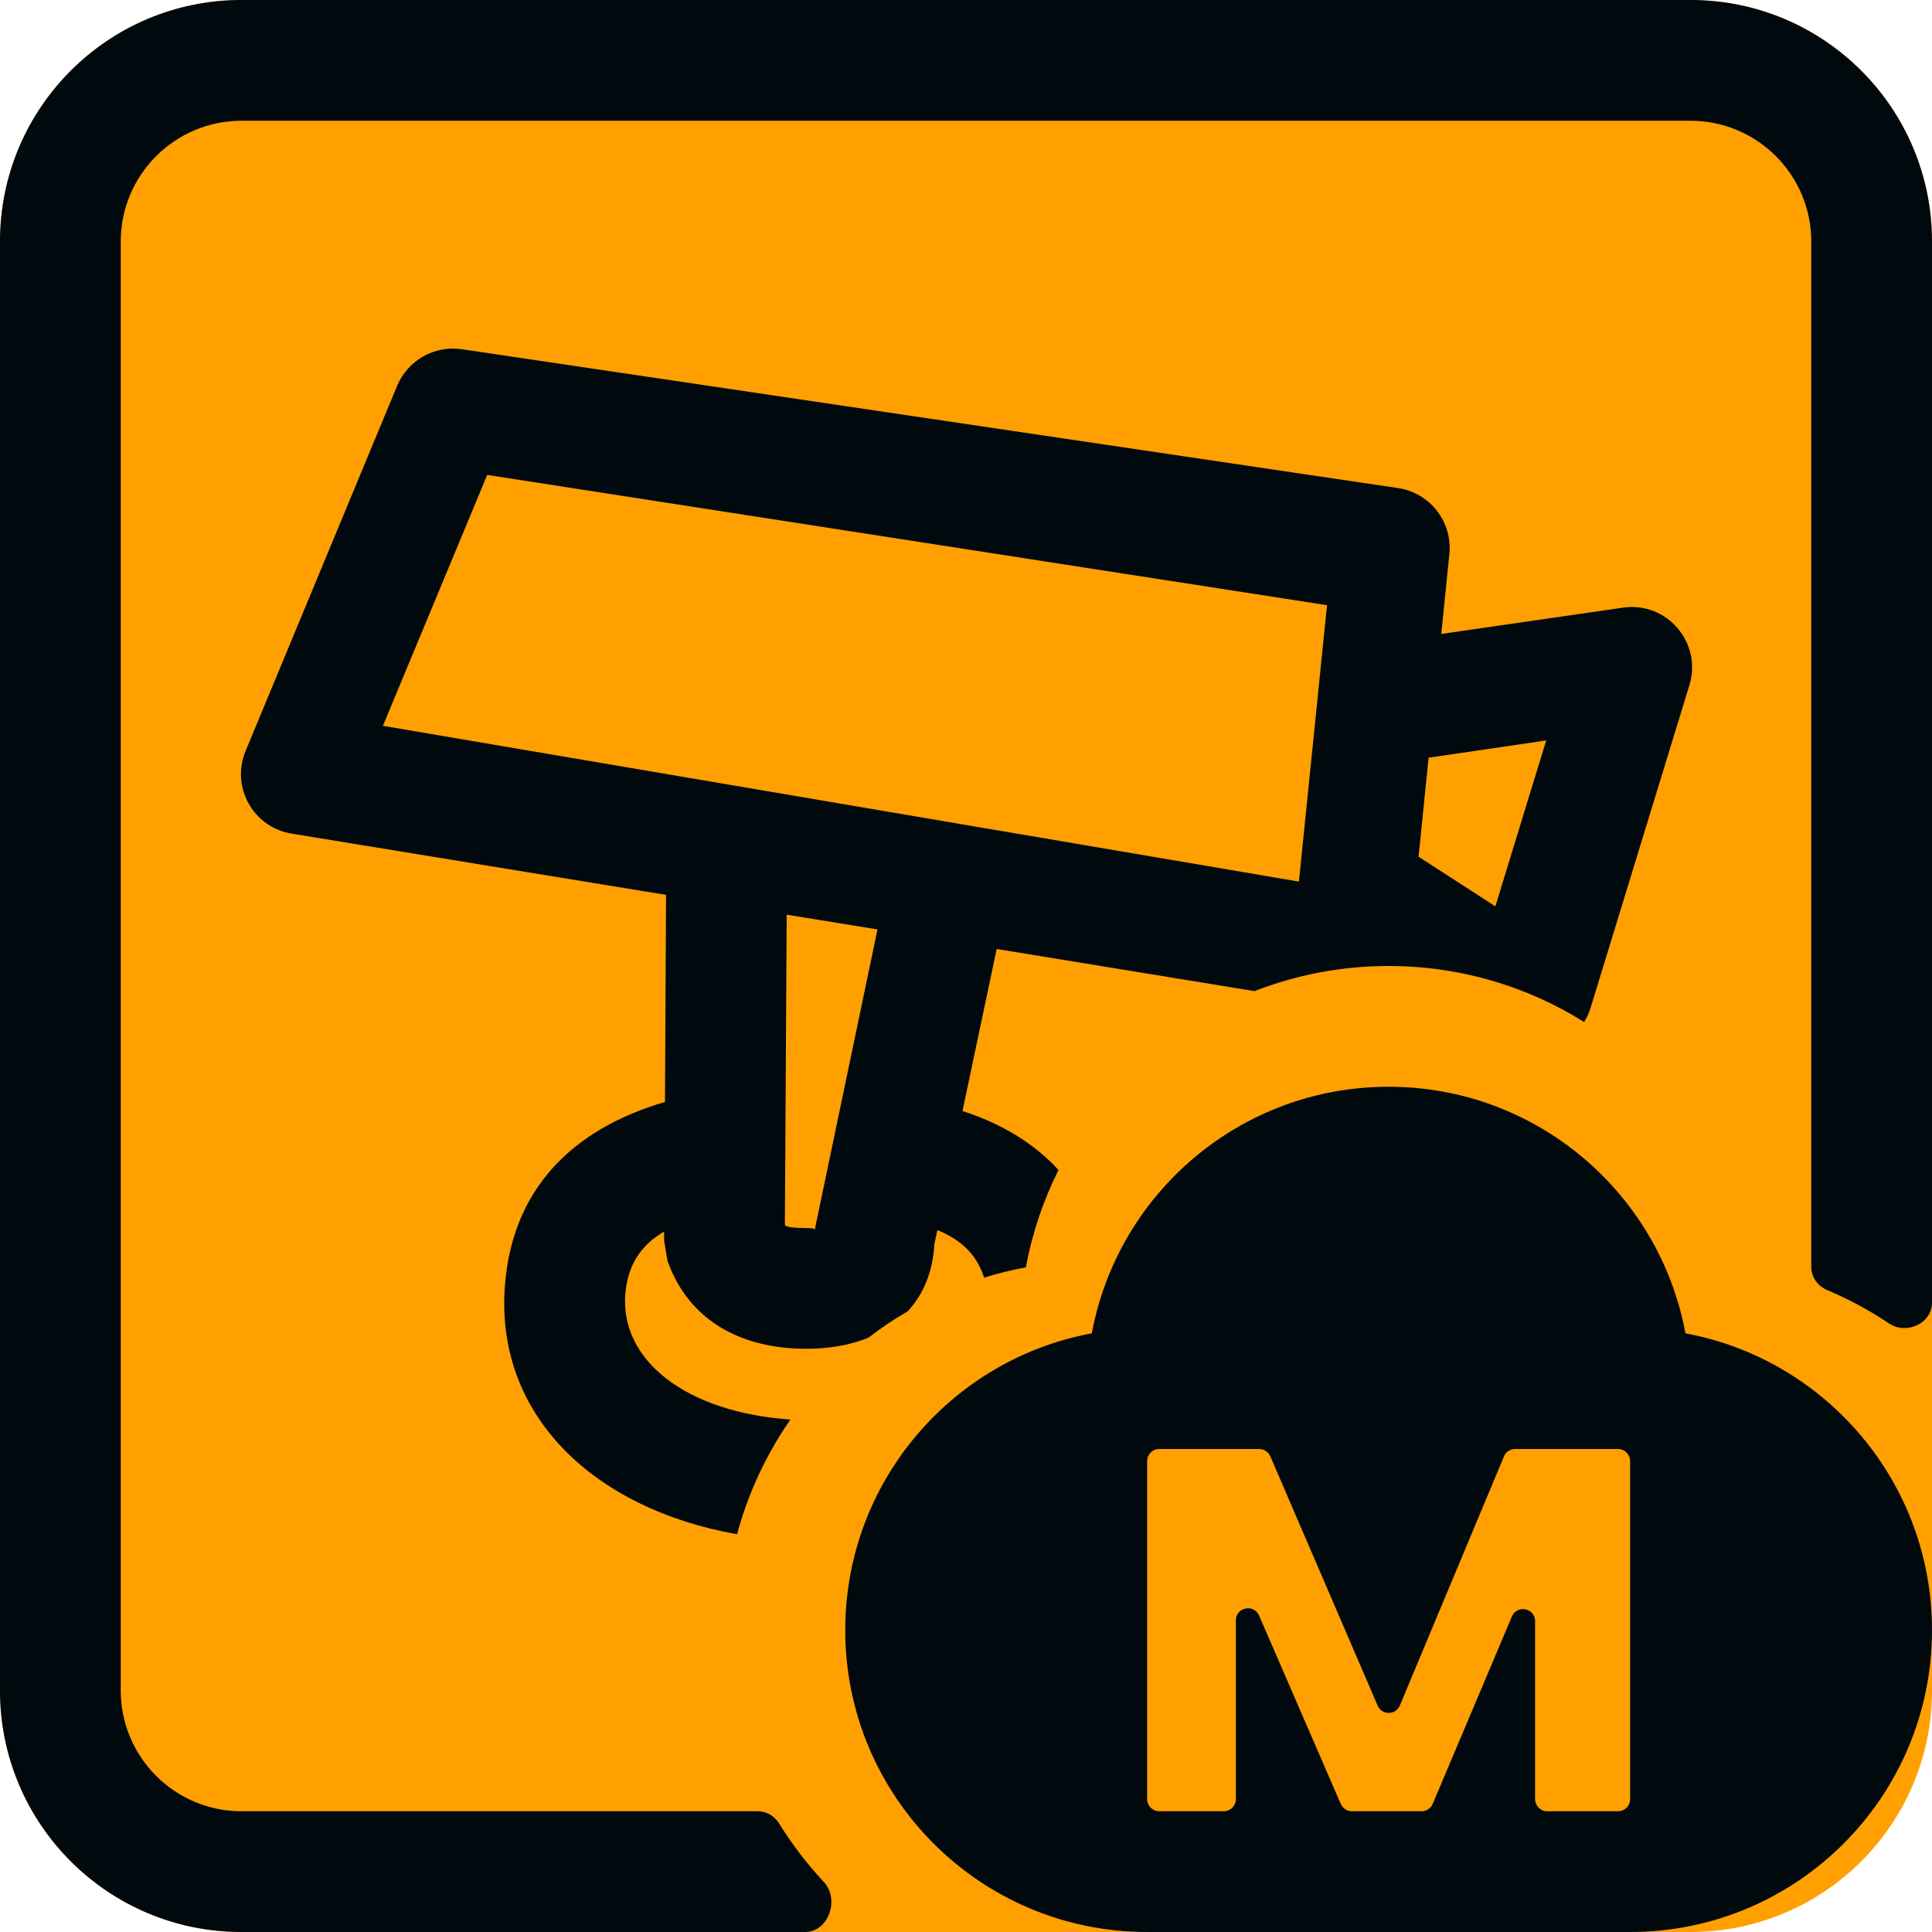 <?xml version="1.0" encoding="UTF-8"?>
<svg width="16px" height="16px" viewBox="0 0 16 16" version="1.1" xmlns="http://www.w3.org/2000/svg" xmlns:xlink="http://www.w3.org/1999/xlink">
    <!-- Generator: Sketch 60.1 (88133) - https://sketch.com -->
    <title>Topology / Meraki-camera / Meraki-camera-topology_16</title>
    <desc>Created with Sketch.</desc>
    <g id="Topology-/-Meraki-camera-/-Meraki-camera-topology_16" stroke="none" stroke-width="1" fill="none" fill-rule="evenodd">
        <path d="M14,0 L2,0 C0.895,0 0,0.895 0,2 L0,14 C0,15.105 0.895,16 2,16 L14,16 C15.105,16 16,15.105 16,14 L16,2 C16,0.895 15.105,0 14,0 Z" id="secondary-color" fill="#FFA000"></path>
        <path d="M9.042,11.042 C9.257,9.88 10.276,9 11.5,9 C12.724,9 13.743,9.88 13.958,11.042 C15.12,11.257 16,12.276 16,13.5 C16,14.881 14.881,16 13.5,16 L9.5,16 C8.119,16 7,14.881 7,13.5 C7,12.276 7.88,11.257 9.042,11.042 Z M11.773,15 C11.813,15 11.849,14.976 11.865,14.939 L12.521,13.387 C12.564,13.287 12.713,13.317 12.713,13.426 L12.713,14.9 C12.713,14.955 12.758,15 12.813,15 L13.4,15 C13.455,15 13.5,14.955 13.5,14.9 L13.5,12.1 C13.5,12.045 13.455,12 13.4,12 L12.547,12 C12.507,12 12.47,12.024 12.455,12.062 L11.593,14.124 C11.559,14.206 11.444,14.206 11.409,14.125 L10.52,12.06 C10.504,12.024 10.468,12 10.428,12 L9.6,12 C9.545,12 9.5,12.045 9.5,12.1 L9.5,14.9 C9.5,14.955 9.545,15 9.6,15 L10.135,15 C10.19,15 10.235,14.955 10.235,14.9 L10.235,13.419 C10.235,13.311 10.383,13.28 10.427,13.379 L11.104,14.94 C11.12,14.976 11.156,15 11.196,15 L11.773,15 Z M16,10.787 C16,10.96 15.789,11.057 15.644,10.96 C15.483,10.852 15.311,10.759 15.13,10.683 C15.053,10.65 15,10.576 15,10.492 L15,2 C15,1.448 14.552,1 14,1 L2,1 C1.448,1 1,1.448 1,2 L1,14 C1,14.552 1.448,15 2,15 L6.276,15 C6.348,15 6.414,15.039 6.452,15.101 C6.56,15.275 6.684,15.437 6.823,15.586 C6.956,15.729 6.862,16 6.667,16 L2,16 C0.895,16 0,15.105 0,14 L0,2 C0,0.895 0.895,0 2,0 L14,0 C15.105,0 16,0.895 16,2 L16,10.787 Z M8.766,9.689 C8.641,9.94 8.548,10.211 8.496,10.496 C8.378,10.517 8.263,10.546 8.15,10.581 C8.091,10.396 7.968,10.271 7.763,10.187 L7.738,10.303 C7.726,10.533 7.647,10.719 7.518,10.859 C7.404,10.925 7.295,10.999 7.191,11.079 C7.042,11.139 6.868,11.17 6.678,11.17 C6.121,11.17 5.697,10.923 5.528,10.441 L5.5,10.276 L5.5,10.199 C5.296,10.319 5.198,10.489 5.179,10.712 C5.132,11.261 5.676,11.696 6.546,11.756 C6.348,12.041 6.197,12.361 6.104,12.706 C4.92,12.496 4.089,11.72 4.183,10.627 C4.249,9.861 4.72,9.357 5.507,9.126 L5.516,7.411 L2.417,6.904 C2.097,6.853 1.91,6.517 2.034,6.219 L3.289,3.195 C3.377,2.984 3.597,2.859 3.823,2.892 L11.578,4.042 C11.842,4.081 12.03,4.321 12.003,4.588 L11.936,5.25 L13.443,5.032 C13.806,4.981 14.098,5.324 13.991,5.674 L13.173,8.345 C13.16,8.388 13.142,8.428 13.119,8.464 C12.65,8.17 12.095,8 11.5,8 C11.108,8 10.733,8.074 10.389,8.208 L8.254,7.859 L7.971,9.201 C8.3,9.307 8.567,9.472 8.766,9.689 Z M6.515,7.575 L6.5,10.148 C6.526,10.163 6.575,10.17 6.678,10.17 C6.798,10.17 6.742,10.209 6.751,10.167 L7.267,7.697 L6.515,7.575 Z M11.831,6.275 L11.748,7.095 L12.384,7.506 L12.805,6.132 L11.831,6.275 Z M10.99,5.012 L4.035,3.933 L3.171,6.011 L10.757,7.301 L10.99,5.012 Z" id="Meraki-camera-topology_16" fill="#00090D"></path>
    </g>
</svg>